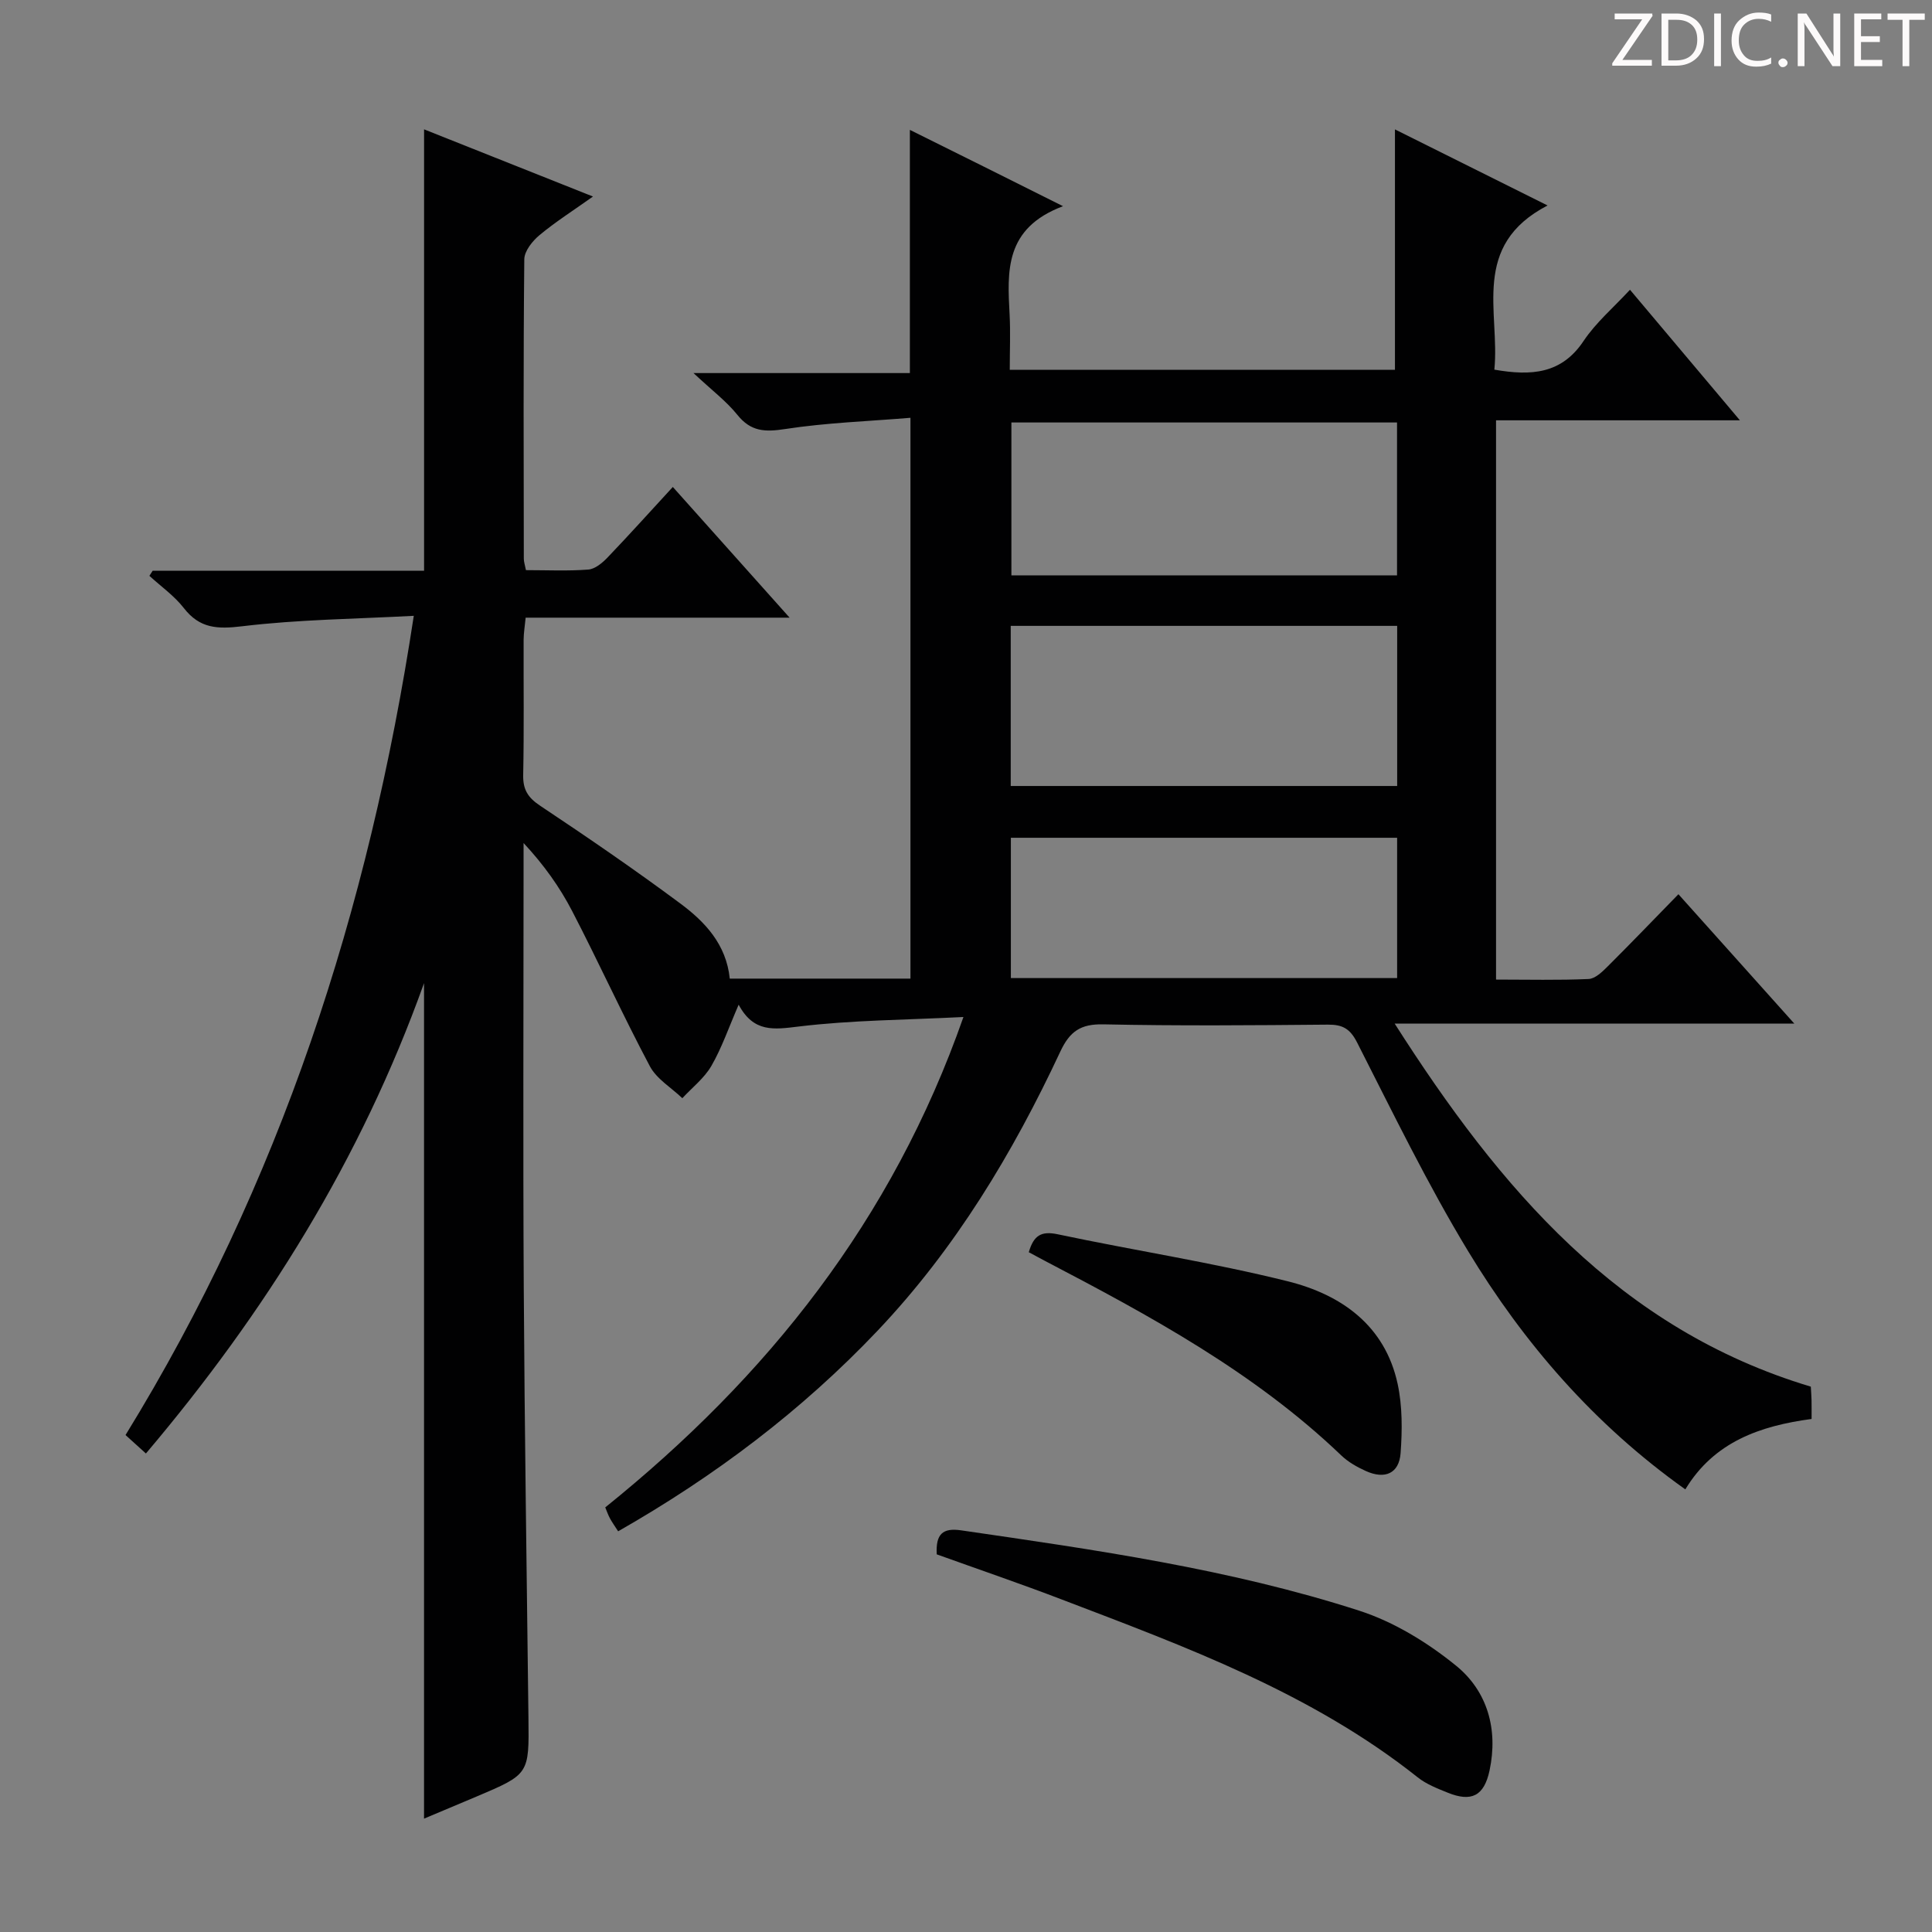 <svg enable-background="new 0 0 400 400" viewBox="0 0 400 400" xmlns="http://www.w3.org/2000/svg"><rect x="0" y="0" width="400" height="400" fill="#808080" stroke="none"/><g fill="#fcfafa"><path d="m342.2 3.2-6.3 9.2h6.1v1.2h-8.2v-.5l6.2-9.1h-5.7v-1.2h7.8v.4z"/><path d="m344 13.7v-10.9h3.1c1.6 0 3 .5 4.1 1.4 1.1 1 1.6 2.2 1.6 3.9s-.5 3-1.6 4-2.5 1.5-4.2 1.5h-3zm1.4-9.6v8.4h1.6c1.4 0 2.5-.4 3.2-1.1.8-.8 1.2-1.8 1.2-3.2s-.4-2.4-1.2-3.1-1.8-1-3.1-1z"/><path d="m356.3 2.8v10.9h-1.4v-10.9z"/><path d="m366.6 13.2c-.8.4-1.8.6-3 .6-1.6 0-2.8-.5-3.7-1.5s-1.4-2.3-1.4-3.9c0-1.7.5-3.2 1.6-4.2s2.4-1.6 4-1.6c1 0 1.9.1 2.6.4v1.5c-.8-.4-1.6-.6-2.6-.6-1.2 0-2.2.4-3 1.2s-1.1 1.9-1.1 3.3c0 1.3.4 2.3 1.1 3.1s1.6 1.1 2.8 1.1c1.1 0 2-.2 2.8-.7v1.3z"/><path d="m368.2 13c0-.3.1-.5.3-.6.2-.2.4-.3.6-.3.3 0 .5.1.7.3s.3.4.3.6-.1.5-.3.6c-.2.2-.4.3-.7.3s-.5-.1-.6-.3c-.2-.2-.3-.4-.3-.6z"/><path d="m381.1 13.7h-1.7l-5.5-8.4c-.2-.2-.3-.5-.4-.7 0 .2.1.8.1 1.5v7.6h-1.4v-10.9h1.8l5.3 8.3c.3.4.4.6.4.8 0-.3-.1-.8-.1-1.6v-7.5h1.4v10.9z"/><path d="m389.7 13.7h-5.8v-10.9h5.6v1.2h-4.2v3.5h3.9v1.2h-3.9v3.7h4.4z"/><path d="m398.4 4.1h-3.1v9.6h-1.4v-9.6h-3.1v-1.3h7.7v1.3z"/></g><path d="m220.09 42.69c-12.17 4.57-11.53 13.52-11.06 22.48.19 3.65.03 7.32.03 11.4h79.75c0-16.29 0-32.69 0-49.78 10 4.98 20.18 10.05 31.6 15.75-16 8.31-9.83 22.07-11.02 33.99 7.68 1.34 13.92.89 18.47-5.93 2.55-3.82 6.2-6.92 9.61-10.61 7.39 8.78 14.7 17.46 22.76 27.03-17.49 0-33.85 0-50.49 0v115.79c6.6 0 12.9.16 19.17-.12 1.37-.06 2.86-1.52 3.98-2.64 4.82-4.8 9.53-9.71 14.61-14.91 8.07 9.01 15.7 17.53 23.99 26.78-27.68 0-54.52 0-82.74 0 21.86 34.29 46.54 63.28 86.16 75.17.07 1.21.13 2.03.15 2.85.02 1.15.01 2.3.01 3.84-10.63 1.43-20.18 4.71-26.14 14.58-18.83-13.38-33.4-30.2-45.01-49.38-8.42-13.91-15.55-28.62-22.94-43.13-1.46-2.87-3-3.73-6.04-3.71-15.5.14-31 .27-46.5-.06-4.7-.1-6.95 1.44-8.92 5.65-9.84 21.04-21.74 40.81-37.82 57.77-15.68 16.53-33.68 30.11-53.72 41.54-.67-1.05-1.23-1.82-1.68-2.65-.39-.71-.65-1.49-.99-2.3 33.55-27.01 59.41-59.41 74.16-101.53-11.99.61-23.12.64-34.1 1.97-5.14.62-9.32 1.3-12.44-4.52-2.07 4.77-3.49 8.94-5.65 12.68-1.47 2.54-3.97 4.47-6.01 6.68-2.29-2.19-5.32-3.97-6.73-6.63-5.61-10.57-10.57-21.48-16.08-32.11-2.58-4.97-5.86-9.58-10.06-14.09v4.69c0 29.17-.13 58.33.04 87.5.17 29.65.62 59.29.97 88.94.14 11.66.17 11.66-10.78 16.3-3.64 1.54-7.28 3.06-10.84 4.56 0-57.51 0-114.69 0-172.98-13.09 36.56-32.89 68.21-57.58 97.38-1.51-1.36-2.7-2.44-4.22-3.82 31.93-51.92 50.37-108.5 59.68-169.61-12.14.65-23.91.76-35.52 2.16-5.14.62-8.8.48-12.1-3.78-1.97-2.53-4.72-4.46-7.12-6.66.23-.35.45-.71.68-1.06h56.19c0-30.58 0-60.75 0-91.38 11.23 4.47 22.59 8.99 34.97 13.91-4.05 2.88-7.74 5.22-11.07 7.99-1.47 1.22-3.13 3.3-3.15 5-.21 20.66-.13 41.33-.1 62 0 .64.23 1.27.44 2.36 4.35 0 8.66.21 12.92-.12 1.39-.11 2.91-1.38 3.97-2.49 4.48-4.68 8.82-9.5 13.52-14.61 7.98 8.92 15.75 17.63 24.18 27.06-18.72 0-36.45 0-54.65 0-.17 1.77-.41 3.18-.42 4.59-.03 9.33.1 18.67-.09 28-.06 3.04 1 4.68 3.53 6.36 9.82 6.54 19.56 13.21 29.03 20.25 5.09 3.78 9.49 8.45 10.21 15.53h37.41c0-38.28 0-76.5 0-116.11-8.65.72-17.38 1.01-25.96 2.33-4.16.64-7.07.54-9.86-2.92-2.27-2.83-5.26-5.07-9.1-8.67h44.8c0-17.07 0-33.44 0-50.35 10.09 4.99 19.99 9.94 31.71 15.8zm-10.83 120.04h80.01c0-11.18 0-22.1 0-33.15-26.85 0-53.38 0-80.01 0zm79.98-75.26c-26.88 0-53.4 0-79.84 0v31.66h79.84c0-10.87 0-21.29 0-31.66zm-79.95 115.03h79.97c0-9.89 0-19.45 0-29.05-26.85 0-53.37 0-79.97 0z" fill="#010102"/><path d="m193.94 321.81c-.22-4.17 1.19-5.53 5.05-4.97 27.76 4.04 55.57 7.98 82.35 16.61 7.22 2.32 14.2 6.6 20.12 11.41 6.51 5.29 8.74 13.2 6.94 21.68-1.13 5.31-3.75 6.61-8.68 4.61-2.15-.87-4.42-1.75-6.2-3.17-21.99-17.46-47.93-26.99-73.71-36.83-8.51-3.26-17.14-6.2-25.87-9.34z" fill="#010102"/><path d="m213 259.26c1.01-3.5 2.59-4.43 5.97-3.72 15.85 3.36 31.92 5.82 47.62 9.73 11.06 2.75 20.16 9.11 22.78 21.27.99 4.61.96 9.57.61 14.31-.31 4.22-3.25 5.5-7.22 3.7-1.79-.81-3.61-1.84-5.02-3.18-18-17.24-39.62-28.94-61.44-40.34-1.03-.54-2.04-1.09-3.3-1.77z" fill="#010102"/></svg>